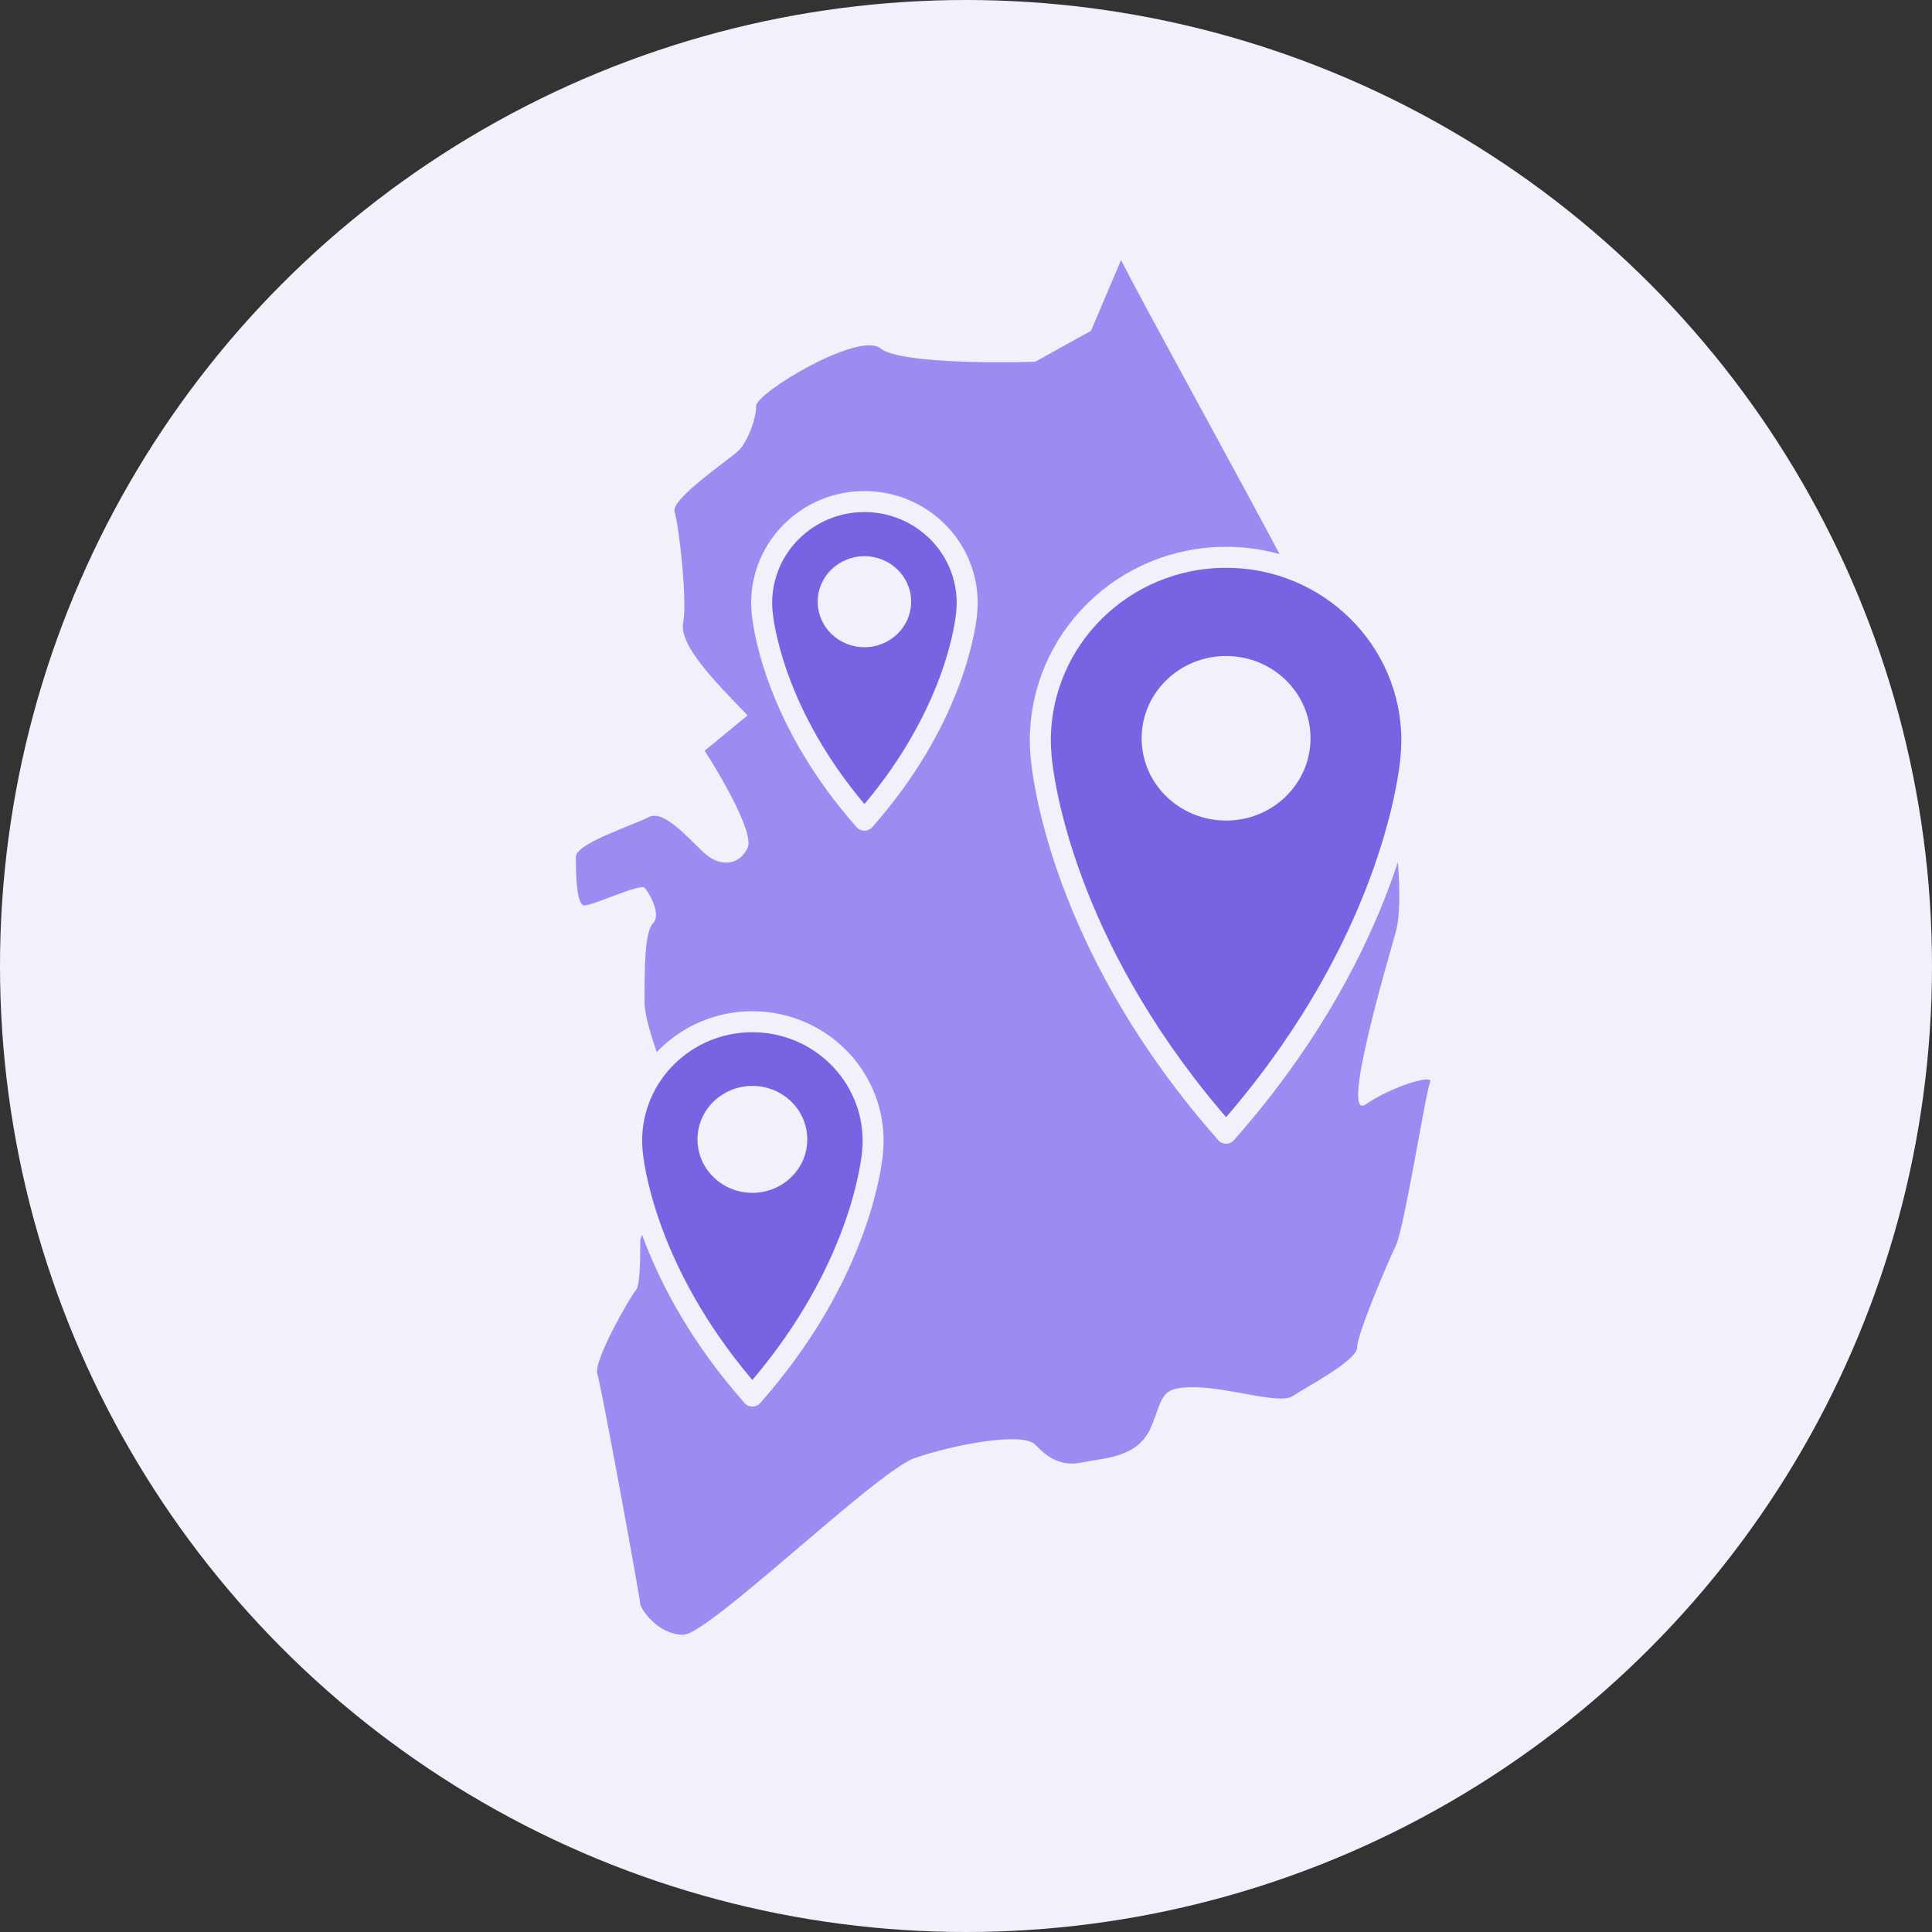 <svg width="92" height="92" viewBox="0 0 92 92" fill="none" xmlns="http://www.w3.org/2000/svg">
<rect x="0" y="0" width="92" height="92" fill="#333333" stroke="none"/>
<circle cx="46" cy="46" r="46" fill="#F2F0FB"/>
<path d="M51.952 15.752L53.383 12.384C55.632 16.805 65.648 34.486 66.057 37.011C66.466 39.537 66.874 42.905 66.466 44.379C66.057 45.852 63.808 53.429 65.035 52.588C66.261 51.746 68.305 51.114 68.101 51.535C67.897 51.956 66.874 58.481 66.466 59.323C66.057 60.165 64.626 63.533 64.626 64.164C64.626 64.796 62.173 66.059 61.56 66.48C60.947 66.901 58.493 66.059 56.858 66.059C55.223 66.059 55.427 66.48 54.814 67.953C54.201 69.427 52.566 69.427 51.544 69.637C50.522 69.847 49.908 69.427 49.295 68.795C48.682 68.164 45.411 68.795 43.571 69.427C41.732 70.058 33.76 77.846 32.533 77.846C31.307 77.846 30.489 76.583 30.489 76.373C30.489 76.162 28.649 66.059 28.445 65.427C28.241 64.796 30.08 61.639 30.285 61.428C30.489 61.218 30.489 59.744 30.489 59.113C30.489 58.481 32.533 56.166 32.942 55.534C33.351 54.903 30.693 49.43 30.693 47.746C30.693 46.062 30.693 44.379 31.102 43.958C31.511 43.537 30.898 42.484 30.693 42.274C30.489 42.063 28.241 43.116 27.832 43.116C27.423 43.116 27.423 41.432 27.423 40.8C27.423 40.169 30.08 39.327 30.898 38.906C31.715 38.485 33.146 40.379 33.76 40.8C34.373 41.221 35.191 41.221 35.599 40.379C35.926 39.706 34.373 37.011 33.555 35.749L35.599 34.065C33.964 32.381 32.329 30.697 32.533 29.645C32.738 28.592 32.329 25.014 32.124 24.382C31.92 23.751 34.782 21.856 35.191 21.436C35.599 21.015 36.008 19.962 36.008 19.331C36.008 18.699 40.914 15.752 41.936 16.594C42.754 17.268 47.183 17.296 49.295 17.226L51.952 15.752Z" fill="#9D8BF1"/>
<path d="M67.196 36.016C67.196 36.013 67.196 35.993 67.196 35.993C67.215 35.758 67.231 35.519 67.231 35.276C67.235 30.448 63.275 26.539 58.385 26.539C53.495 26.539 49.539 30.448 49.539 35.272C49.539 35.515 49.554 35.75 49.574 35.989C49.574 35.989 49.574 36.009 49.574 36.013C49.581 36.113 49.593 36.209 49.605 36.306C49.788 37.906 51.023 45.617 58.35 53.919L58.385 53.962L58.42 53.919C65.747 45.621 66.985 37.91 67.168 36.309C67.18 36.213 67.188 36.113 67.196 36.016Z" fill="#7963E2" stroke="#F2F0FB" stroke-linejoin="round"/>
<ellipse cx="58.385" cy="35.157" rx="4.021" ry="3.918" fill="#F2F0FB"/>
<path d="M41.554 54.814C41.554 54.812 41.554 54.799 41.554 54.799C41.567 54.646 41.577 54.491 41.577 54.333C41.58 51.195 39.005 48.654 35.827 48.654C32.649 48.654 30.077 51.195 30.077 54.331C30.077 54.489 30.087 54.641 30.1 54.797C30.1 54.797 30.1 54.809 30.1 54.812C30.105 54.877 30.113 54.94 30.12 55.002C30.24 56.042 31.042 61.055 35.804 66.451L35.827 66.479L35.85 66.451C40.612 61.058 41.417 56.045 41.536 55.005C41.544 54.942 41.549 54.877 41.554 54.814Z" fill="#7963E2" stroke="#F2F0FB" stroke-linejoin="round"/>
<ellipse cx="35.828" cy="54.256" rx="2.614" ry="2.546" fill="#F2F0FB"/>
<path d="M46.037 29.128C46.037 29.126 46.037 29.115 46.037 29.115C46.048 28.985 46.057 28.853 46.057 28.718C46.059 26.048 43.868 23.884 41.163 23.884C38.458 23.884 36.269 26.048 36.269 28.716C36.269 28.851 36.278 28.981 36.288 29.113C36.288 29.113 36.288 29.124 36.288 29.126C36.293 29.181 36.299 29.235 36.306 29.288C36.407 30.173 37.09 34.44 41.144 39.032L41.163 39.056L41.182 39.032C45.236 34.442 45.921 30.175 46.022 29.29C46.029 29.237 46.033 29.181 46.037 29.128Z" fill="#7963E2" stroke="#F2F0FB" stroke-linejoin="round"/>
<ellipse cx="41.163" cy="28.653" rx="2.225" ry="2.167" fill="#F2F0FB"/>
</svg>
